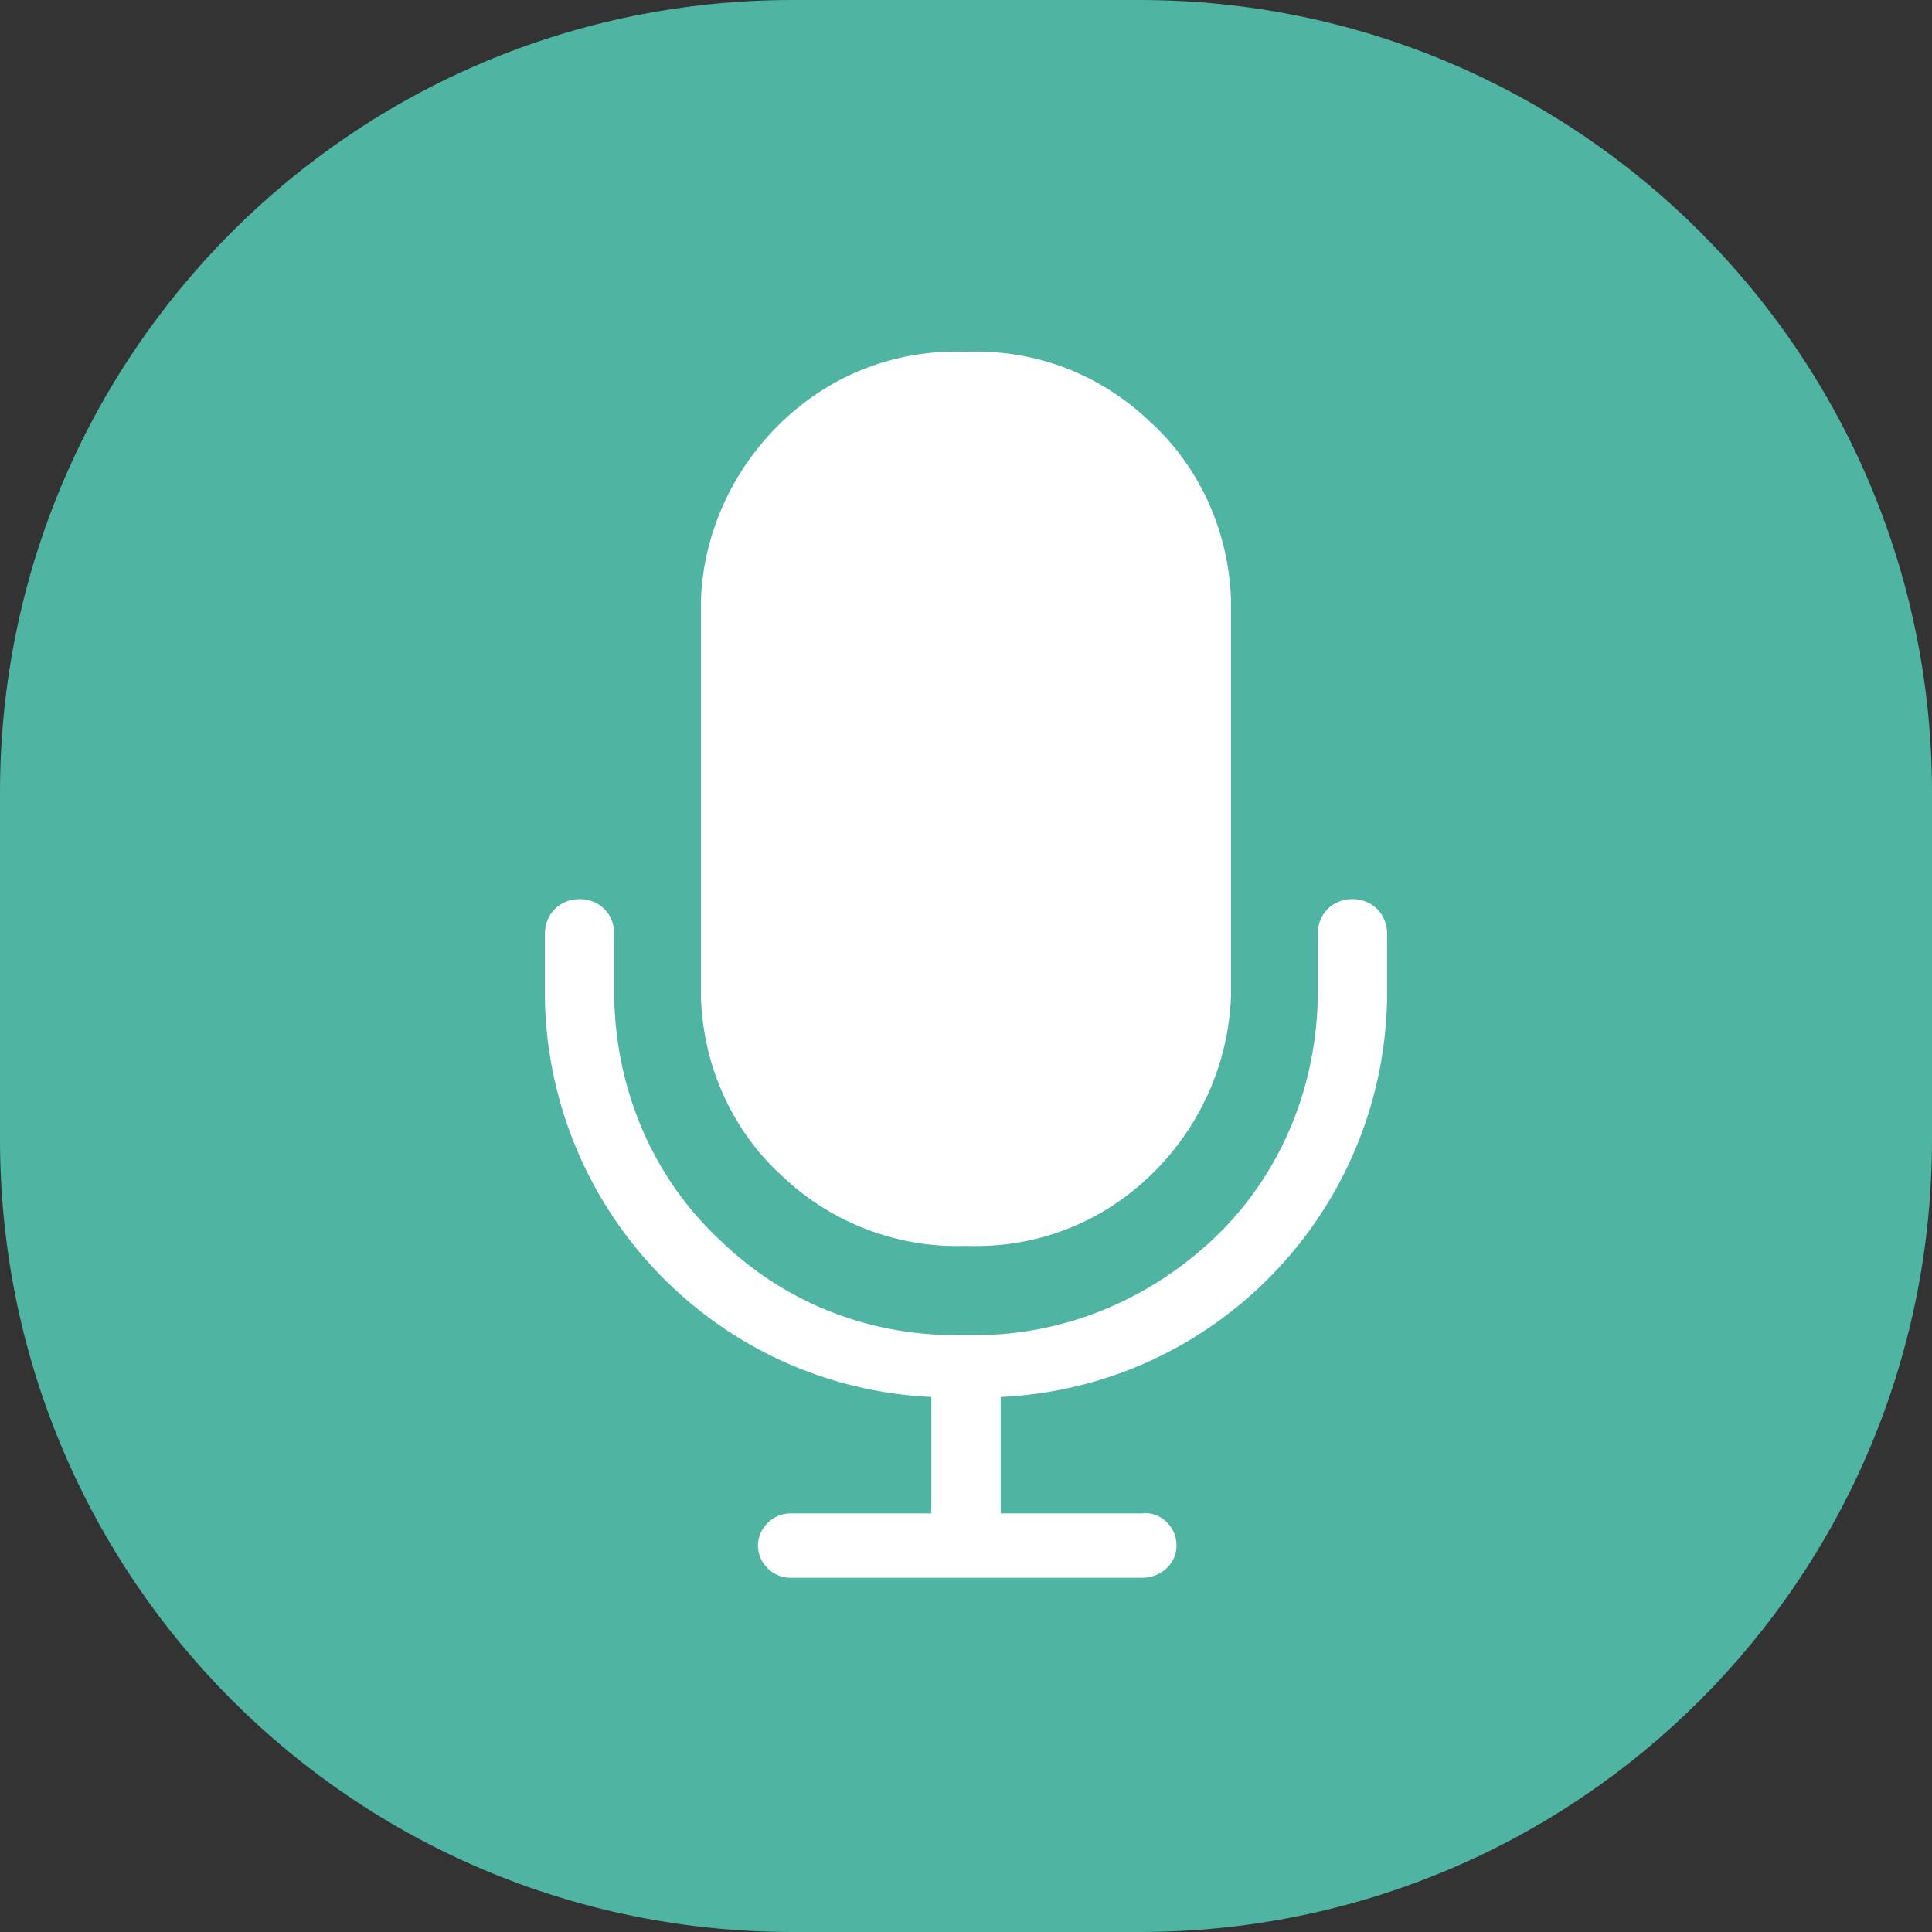 <?xml version="1.0" encoding="utf-8"?>
<!-- Generator: Adobe Illustrator 21.1.0, SVG Export Plug-In . SVG Version: 6.00 Build 0)  -->
<svg version="1.1" id="圖層_1" xmlns="http://www.w3.org/2000/svg" xmlns:xlink="http://www.w3.org/1999/xlink" x="0px" y="0px"
	 viewBox="0 0 78 78" style="enable-background:new 0 0 78 78;" xml:space="preserve">
<rect x="0" y="0" width="78" height="78" fill="#333333" stroke="none"/>
<style type="text/css">
	.st0{fill:#4FB4A2;}
	.st1{fill:#FFFFFF;}
</style>
<g>
	<g>
	</g>
</g>
<path class="st0" d="M46,78H32C14.3,78,0,63.7,0,46V32C0,14.3,14.3,0,32,0h14c17.7,0,32,14.3,32,32v14C78,63.7,63.7,78,46,78z"/>
<g>
	<g>
		<path class="st1" d="M39,14.2c-2.8-0.1-5.4,0.9-7.4,2.8c-2,1.9-3.2,4.5-3.3,7.2v16.1c0.1,2.8,1.3,5.4,3.3,7.2
			c2,1.9,4.7,2.9,7.4,2.8c2.8,0.1,5.4-0.9,7.4-2.8c2-1.9,3.2-4.5,3.3-7.3V24.2c-0.1-2.8-1.3-5.4-3.3-7.2
			C44.4,15.1,41.8,14.1,39,14.2z M23.4,36.3c-0.8,0-1.4,0.6-1.4,1.4v2.7C22.2,49,29,56,37.6,56.4v4.7h-5.7c-0.7,0-1.3,0.6-1.3,1.3
			c0,0.7,0.6,1.3,1.3,1.3h14.2c0.8,0,1.4-0.6,1.4-1.3c0-0.8-0.7-1.4-1.4-1.3h-5.7v-4.7C49,56,55.8,49,56,40.4v-2.7
			c0-0.8-0.6-1.4-1.4-1.4c-0.8,0-1.4,0.6-1.4,1.4v2.7c-0.1,3.7-1.6,7.2-4.3,9.7c-2.7,2.5-6.2,3.9-9.9,3.8c-3.7,0.1-7.2-1.2-9.9-3.8
			c-2.7-2.5-4.2-6-4.3-9.7v-2.7C24.8,36.9,24.2,36.3,23.4,36.3L23.4,36.3z"/>
	</g>
</g>
</svg>
